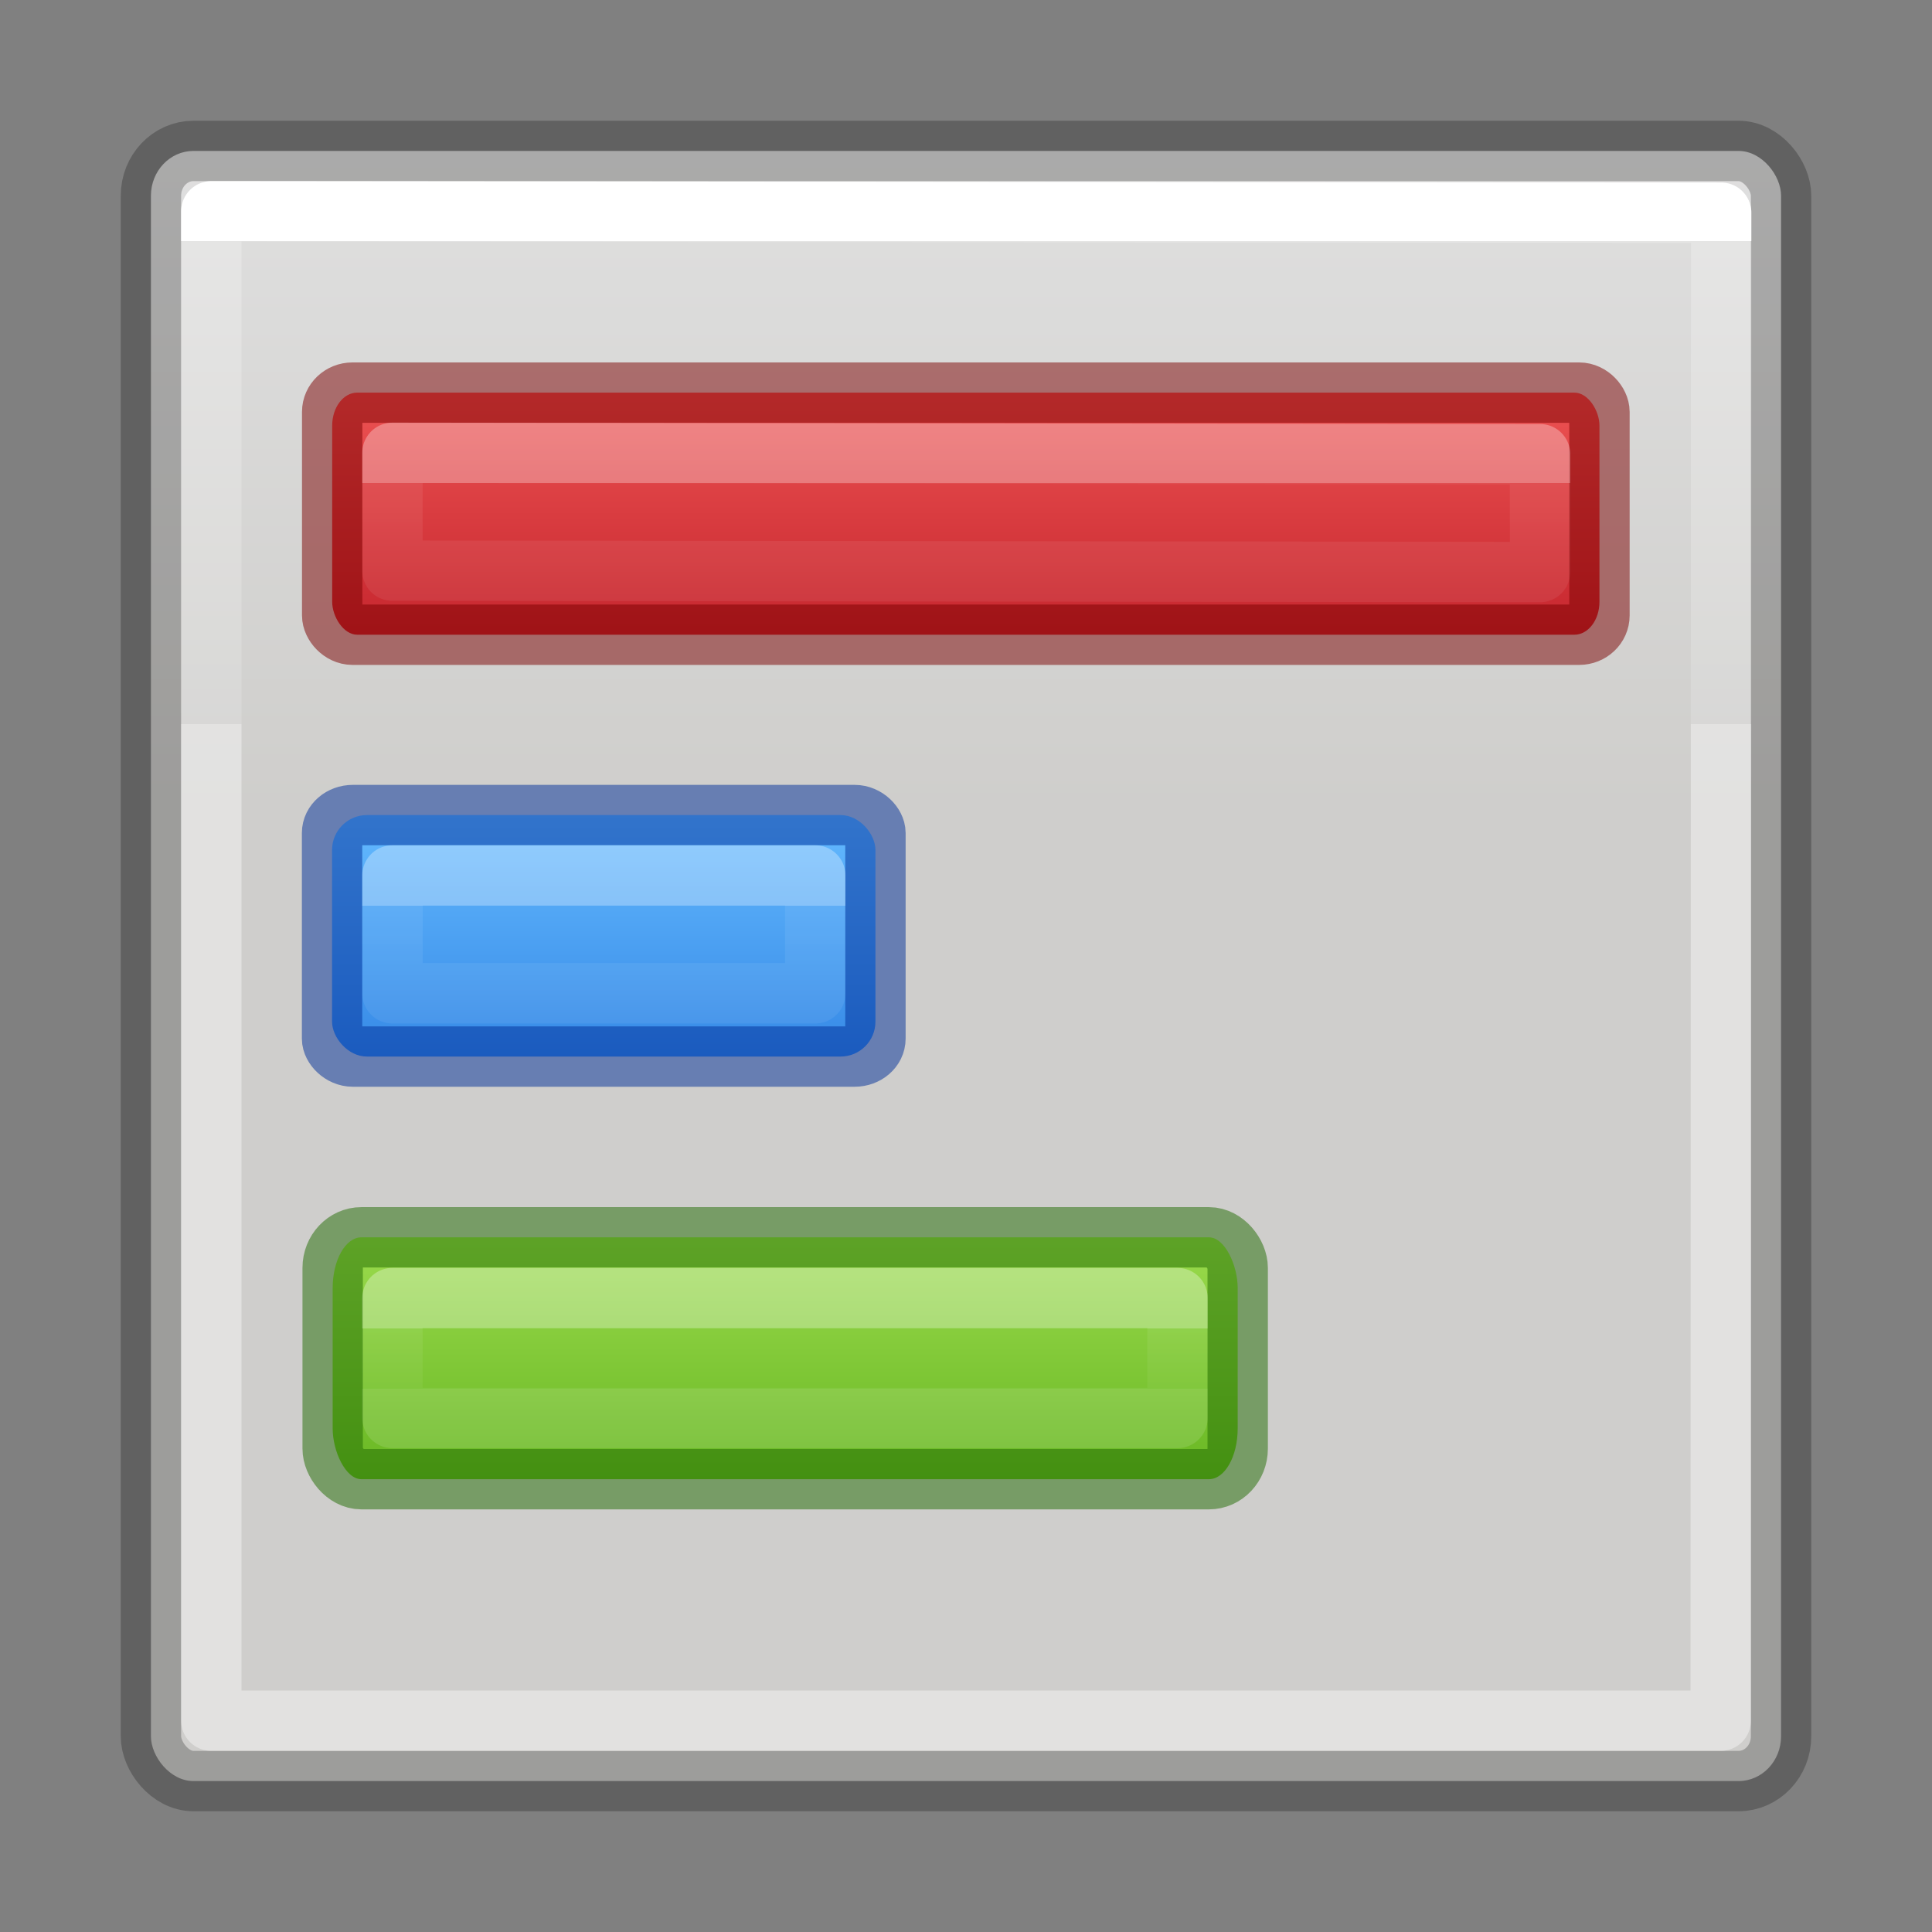 <svg height="32" viewBox="0 0 32 32" width="32" xmlns="http://www.w3.org/2000/svg" xmlns:xlink="http://www.w3.org/1999/xlink"><rect x="0" y="0" width="32" height="32" fill="#808080" stroke="none"/><linearGradient id="a" gradientUnits="userSpaceOnUse" x1="12.5" x2="12.5" y1="20.5" y2="24.5"><stop offset="0" stop-color="#9bdb4d"/><stop offset="1" stop-color="#68b723"/></linearGradient><linearGradient id="b" gradientUnits="userSpaceOnUse" x1="16" x2="16" y1="6.5" y2="10.5"><stop offset="0" stop-color="#ed5353"/><stop offset="1" stop-color="#c6262e"/></linearGradient><linearGradient id="c" gradientUnits="userSpaceOnUse" x1="10" x2="10" y1="13.5" y2="17.5"><stop offset="0" stop-color="#64baff"/><stop offset="1" stop-color="#3689e6"/></linearGradient><linearGradient id="d" gradientTransform="matrix(.351 0 0 .243 1.568 2.162)" gradientUnits="userSpaceOnUse" x1="40.29" x2="40.29" xlink:href="#g" y1="7.556" y2="40.444"/><linearGradient id="e" gradientTransform="matrix(.351 0 0 .243 4.568 6.162)" gradientUnits="userSpaceOnUse" x1="40.29" x2="40.29" xlink:href="#g" y1="7.556" y2="40.444"/><linearGradient id="f" gradientTransform="matrix(.351 0 0 .243 4.568 13.162)" gradientUnits="userSpaceOnUse" x1="40.29" x2="40.29" xlink:href="#g" y1="7.556" y2="40.444"/><linearGradient id="g"><stop offset="0" stop-color="#fff"/><stop offset="0" stop-color="#fff" stop-opacity=".235"/><stop offset="1" stop-color="#fff" stop-opacity=".157"/><stop offset="1" stop-color="#fff" stop-opacity=".392"/></linearGradient><linearGradient id="h" gradientTransform="matrix(.351 0 0 .243 4.568 20.162)" gradientUnits="userSpaceOnUse" x1="41.077" x2="41.077" xlink:href="#g" y1="7.556" y2="11.667"/><linearGradient id="i" gradientTransform="matrix(.594 0 0 .6 54.402 -.033)" gradientUnits="userSpaceOnUse" x1="12" x2="12" y1="1.393" y2="22.463"><stop offset="0" stop-color="#fafafa"/><stop offset="1" stop-color="#e2e1de"/></linearGradient><rect height="27" rx=".704" ry=".741" style="opacity:.8;stroke:#000;stroke-linecap:round;stroke-linejoin:round;stroke-opacity:.298;fill:url(#i)" width="27" x="2.5" y="2.5"/><rect fill="url(#b)" height="4.01" rx=".415" ry=".546" width="20.99" x="5.502" y="6.503"/><rect fill="none" height="4.01" opacity=".5" rx=".336" ry=".319" stroke="#7a0000" stroke-linecap="round" stroke-linejoin="round" width="20.99" x="5.502" y="6.503"/><rect fill="url(#c)" height="4" rx=".578" width="9" x="5.5" y="13.5"/><rect fill="none" height="4" opacity=".5" rx=".344" ry=".297" stroke="#002e99" stroke-linecap="round" stroke-linejoin="round" width="9" x="5.5" y="13.5"/><path d="m6.5 14.5h7.003v1.952h-7.003z" fill="none" opacity=".3" stroke="url(#f)" stroke-linecap="round" stroke-linejoin="round"/><rect fill="url(#a)" height="4.006" rx=".476" ry=".84" width="14.99" x="5.51" y="20.494"/><g fill="none" stroke-linecap="round" stroke-linejoin="round"><rect height="4.006" opacity=".5" rx=".476" ry=".506" stroke="#206b00" width="14.99" x="5.51" y="20.494"/><path d="m6.5 21.5h13.003v1.986h-13.003z" opacity=".3" stroke="url(#h)"/><path d="m6.5 7.5 19.008.023v1.952l-19.008-.023z" opacity=".3" stroke="url(#e)"/><path d="m3.5 3.5 25.008.023-.008 24.977h-25z" stroke="url(#d)"/></g></svg>